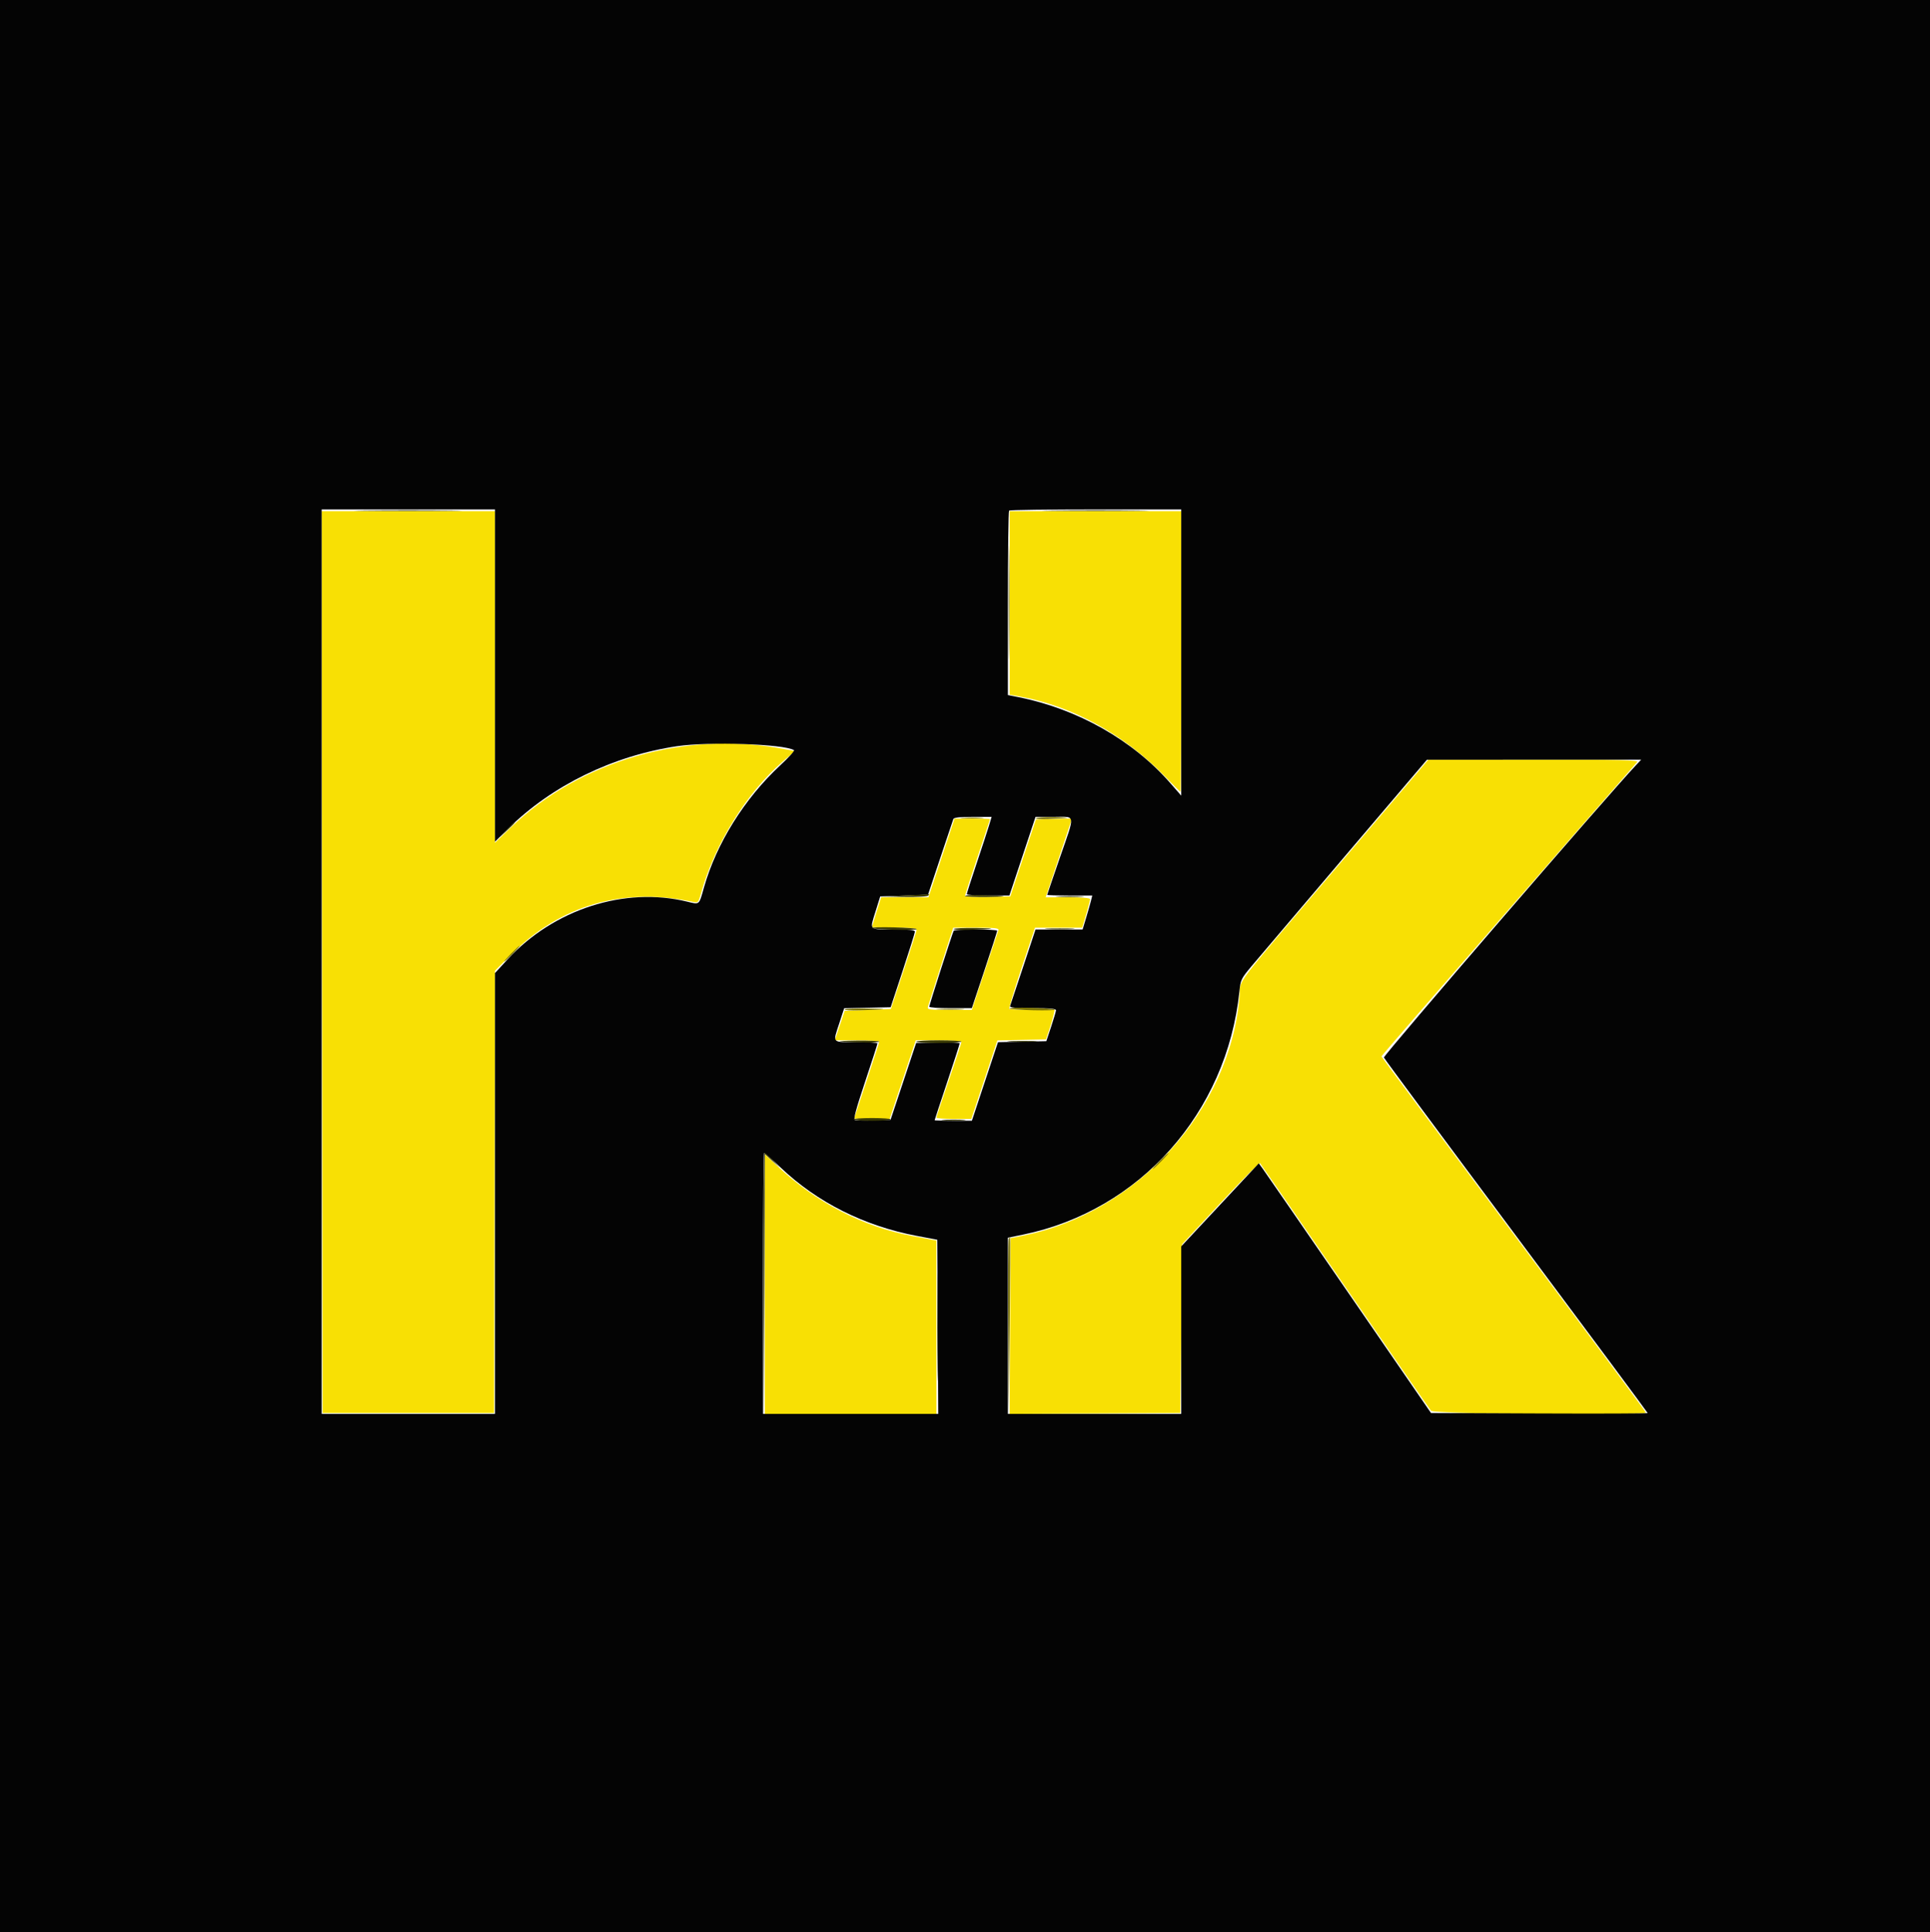 <svg id="svg" version="1.1" xmlns="http://www.w3.org/2000/svg" xmlns:xlink="http://www.w3.org/1999/xlink" width="400" height="400.37" viewBox="0, 0, 400,400.37"><g id="svgg"><path id="path0" d="M66.759 199.352 L 66.852 292.778 84.630 292.778 L 102.407 292.778 102.501 246.957 L 102.595 201.137 105.837 197.883 C 116.179 187.500,129.094 183.760,143.760 186.899 C 144.688 187.098,144.774 186.991,145.342 184.944 C 148.121 174.926,154.786 164.204,162.199 157.823 L 164.739 155.637 162.647 155.233 C 142.203 151.285,120.323 157.545,105.856 171.481 L 102.588 174.630 102.590 140.278 L 102.593 105.926 84.629 105.926 L 66.665 105.926 66.759 199.352 M209.259 124.936 L 209.259 143.946 211.724 144.400 C 222.396 146.367,233.091 152.301,241.433 160.885 C 243.138 162.639,244.596 164.074,244.674 164.074 C 244.751 164.074,244.815 150.991,244.815 135.000 L 244.815 105.926 227.037 105.926 L 209.259 105.926 209.259 124.936 M277.363 179.326 C 254.767 205.869,257.201 202.650,256.901 206.387 C 255.013 229.905,235.662 251.315,212.037 256.026 L 209.444 256.543 209.348 274.757 L 209.252 292.970 226.941 292.874 L 244.630 292.778 244.815 275.290 L 245.000 257.802 252.944 249.271 C 257.313 244.579,261.003 240.865,261.143 241.018 C 261.284 241.171,269.187 252.630,278.706 266.481 C 288.224 280.333,296.269 291.958,296.582 292.315 C 297.184 293.000,341.116 293.365,341.108 292.685 C 341.106 292.532,328.779 275.907,313.715 255.741 C 298.650 235.574,286.319 218.991,286.313 218.889 C 286.306 218.787,298.139 205.131,312.607 188.541 C 327.076 171.952,339.095 158.161,339.317 157.893 C 339.649 157.493,335.858 157.407,317.871 157.407 L 296.023 157.407 277.363 179.326 M195.127 177.778 L 192.420 185.926 187.522 185.926 L 182.625 185.926 181.683 188.908 C 181.165 190.548,180.741 191.965,180.741 192.056 C 180.741 192.147,182.824 192.222,185.370 192.222 C 188.846 192.222,189.991 192.338,189.965 192.685 C 189.945 192.940,188.737 196.731,187.280 201.111 L 184.630 209.074 179.848 209.259 L 175.066 209.444 174.040 212.500 L 173.014 215.556 177.618 215.556 C 180.150 215.556,182.222 215.685,182.222 215.843 C 182.222 216.001,181.056 219.622,179.630 223.889 C 178.204 228.156,177.037 231.693,177.037 231.749 C 177.037 231.806,178.691 231.852,180.713 231.852 L 184.389 231.852 187.096 223.704 L 189.802 215.556 194.531 215.556 C 197.219 215.556,199.259 215.705,199.259 215.902 C 199.259 216.093,198.093 219.634,196.668 223.772 C 195.243 227.911,194.077 231.421,194.076 231.574 C 194.075 231.727,195.702 231.852,197.691 231.852 L 201.309 231.852 204.012 223.714 L 206.715 215.576 211.749 215.473 L 216.782 215.370 217.423 213.483 C 217.776 212.445,218.180 211.070,218.321 210.428 L 218.577 209.259 213.980 209.259 C 211.452 209.259,209.288 209.165,209.173 209.049 C 209.058 208.934,210.211 205.101,211.736 200.531 L 214.508 192.222 219.402 192.222 L 224.296 192.222 225.111 189.452 C 225.559 187.929,225.926 186.512,225.926 186.304 C 225.926 186.067,224.208 185.926,221.324 185.926 L 216.722 185.926 219.449 177.765 L 222.175 169.604 218.432 169.710 L 214.690 169.815 212.037 177.778 L 209.384 185.741 204.692 185.844 C 202.111 185.901,200.000 185.814,200.000 185.649 C 200.000 185.485,201.167 181.859,202.593 177.593 C 204.019 173.326,205.185 169.789,205.185 169.732 C 205.185 169.676,203.531 169.630,201.509 169.630 L 197.833 169.630 195.127 177.778 M206.946 192.685 C 206.852 192.940,205.571 196.773,204.098 201.204 L 201.420 209.259 196.778 209.259 C 192.535 209.259,192.151 209.203,192.316 208.611 C 192.414 208.255,193.636 204.421,195.030 200.093 L 197.564 192.222 202.340 192.222 C 206.005 192.222,207.077 192.330,206.946 192.685 M158.519 266.066 L 158.519 292.963 176.296 292.963 L 194.074 292.963 194.074 275.007 L 194.074 257.051 193.241 256.885 C 192.782 256.794,190.921 256.444,189.104 256.106 C 178.826 254.197,169.096 249.148,161.024 241.533 L 158.519 239.170 158.519 266.066 " stroke="none" fill="#f8e004" fill-rule="evenodd"></path><path id="path1" d="M0.000 200.185 L 0.000 400.370 200.000 400.370 L 400.000 400.370 400.000 200.185 L 400.000 0.000 200.000 0.000 L 0.000 0.000 0.000 200.185 M102.593 139.976 L 102.593 174.397 105.317 171.708 C 114.378 162.764,127.021 156.594,140.345 154.615 C 146.961 153.632,162.488 154.161,164.558 155.440 C 164.737 155.551,163.455 156.966,161.708 158.585 C 154.296 165.456,148.474 174.785,145.888 183.934 C 144.849 187.610,145.034 187.457,142.407 186.822 C 129.420 183.681,114.780 188.394,105.187 198.804 L 102.593 201.620 102.593 247.292 L 102.593 292.963 84.630 292.963 L 66.667 292.963 66.667 199.259 L 66.667 105.556 84.630 105.556 L 102.593 105.556 102.593 139.976 M244.815 135.211 L 244.815 164.867 242.612 162.341 C 234.798 153.378,223.351 146.894,211.019 144.445 L 208.889 144.022 208.889 125.035 C 208.889 114.593,209.000 105.938,209.136 105.802 C 209.272 105.667,217.355 105.556,227.099 105.556 L 244.815 105.556 244.815 135.211 M339.009 158.611 C 333.345 164.610,286.669 218.730,286.819 219.123 C 286.925 219.399,299.268 236.048,314.247 256.121 C 329.226 276.193,341.481 292.696,341.481 292.793 C 341.481 292.889,331.378 292.926,319.030 292.873 L 296.579 292.778 279.493 267.952 C 270.096 254.298,262.066 242.658,261.648 242.087 L 260.889 241.048 252.852 249.652 L 244.815 258.256 244.815 275.610 L 244.815 292.963 226.852 292.963 L 208.889 292.963 208.889 274.713 L 208.889 256.463 212.052 255.812 C 236.231 250.835,254.270 230.554,256.869 205.424 C 257.119 203.005,257.238 202.758,259.399 200.180 C 260.646 198.692,269.333 188.462,278.704 177.446 L 295.741 157.417 317.943 157.412 L 340.145 157.407 339.009 158.611 M204.989 171.019 C 204.699 171.986,203.541 175.522,202.416 178.876 C 201.291 182.230,200.370 185.105,200.370 185.265 C 200.370 185.425,202.358 185.556,204.787 185.556 L 209.204 185.556 211.910 177.407 L 214.617 169.259 218.420 169.259 C 223.025 169.259,222.898 168.364,219.630 177.804 C 218.204 181.923,217.037 185.352,217.037 185.424 C 217.037 185.496,219.138 185.556,221.707 185.556 L 226.377 185.556 226.127 186.574 C 225.990 187.134,225.539 188.718,225.125 190.093 L 224.372 192.593 219.494 192.593 L 214.616 192.593 212.070 200.278 C 210.670 204.505,209.447 208.171,209.352 208.426 C 209.220 208.781,210.306 208.889,214.034 208.889 C 217.688 208.889,218.881 209.003,218.857 209.352 C 218.840 209.606,218.382 211.148,217.839 212.778 L 216.852 215.741 211.842 215.843 L 206.833 215.946 204.129 224.084 L 201.426 232.222 197.565 232.222 C 195.441 232.222,193.704 232.176,193.704 232.120 C 193.704 232.063,194.870 228.526,196.296 224.259 C 197.722 219.992,198.889 216.367,198.889 216.202 C 198.889 216.038,196.861 215.950,194.382 216.007 L 189.875 216.111 187.223 224.074 L 184.570 232.037 181.109 232.144 C 179.205 232.203,177.437 232.171,177.178 232.071 C 176.836 231.940,177.405 229.808,179.280 224.196 C 180.695 219.964,181.852 216.372,181.852 216.214 C 181.852 216.055,179.852 215.926,177.407 215.926 C 172.302 215.926,172.574 216.238,173.962 211.977 L 174.961 208.909 179.778 208.807 L 184.595 208.704 187.098 201.111 C 188.475 196.935,189.607 193.310,189.615 193.056 C 189.626 192.710,188.506 192.593,185.207 192.593 C 179.976 192.593,180.221 192.834,181.449 188.889 L 182.428 185.741 187.387 185.556 L 192.345 185.370 194.875 177.778 C 196.267 173.602,197.484 169.977,197.580 169.722 C 197.704 169.392,198.871 169.259,201.635 169.259 L 205.516 169.259 204.989 171.019 M197.653 192.870 C 197.411 193.271,192.593 208.242,192.593 208.594 C 192.593 208.756,194.579 208.889,197.006 208.889 L 201.420 208.889 204.043 201.018 C 205.486 196.690,206.667 193.023,206.667 192.870 C 206.667 192.507,197.873 192.507,197.653 192.870 M161.827 241.953 C 169.368 249.129,179.130 254.024,190.000 256.078 L 194.259 256.883 194.355 274.923 L 194.451 292.963 176.300 292.963 L 158.148 292.963 158.148 265.926 C 158.148 251.056,158.251 238.889,158.378 238.889 C 158.504 238.889,160.056 240.268,161.827 241.953 " stroke="none" fill="#040404" fill-rule="evenodd"></path><path id="path2" d="M209.061 124.815 C 209.061 135.306,209.108 139.597,209.166 134.352 C 209.224 129.106,209.224 120.523,209.166 115.278 C 209.108 110.032,209.061 114.324,209.061 124.815 M199.537 169.532 C 200.606 169.607,202.356 169.607,203.426 169.532 C 204.495 169.457,203.620 169.396,201.481 169.396 C 199.343 169.396,198.468 169.457,199.537 169.532 M214.686 169.537 C 214.591 169.690,215.706 169.769,217.164 169.714 C 221.928 169.532,222.478 169.385,218.633 169.322 C 216.557 169.287,214.781 169.384,214.686 169.537 M105.926 197.593 C 105.026 198.509,104.374 199.259,104.475 199.259 C 104.577 199.259,105.397 198.509,106.296 197.593 C 107.196 196.676,107.849 195.926,107.747 195.926 C 107.645 195.926,106.826 196.676,105.926 197.593 M209.184 208.960 C 209.327 209.101,211.562 209.268,214.150 209.331 C 216.737 209.393,218.737 209.329,218.594 209.188 C 218.451 209.047,216.216 208.880,213.628 208.817 C 211.040 208.755,209.040 208.819,209.184 208.960 M175.056 209.167 C 174.961 209.319,176.326 209.400,178.090 209.345 C 184.008 209.162,184.665 209.023,179.929 208.956 C 177.344 208.919,175.151 209.014,175.056 209.167 M194.552 209.164 C 195.936 209.235,198.103 209.235,199.367 209.163 C 200.632 209.091,199.500 209.032,196.852 209.033 C 194.204 209.033,193.169 209.092,194.552 209.164 M240.370 240.556 C 239.471 241.472,238.818 242.222,238.920 242.222 C 239.022 242.222,239.841 241.472,240.741 240.556 C 241.640 239.639,242.293 238.889,242.191 238.889 C 242.089 238.889,241.270 239.639,240.370 240.556 M209.059 256.759 C 208.961 257.014,208.925 265.222,208.978 275.000 L 209.074 292.778 209.259 274.537 C 209.361 264.504,209.398 256.296,209.340 256.296 C 209.283 256.296,209.156 256.505,209.059 256.759 " stroke="none" fill="#7c7404" fill-rule="evenodd"></path><path id="path3" d="" stroke="none" fill="#5f5704" fill-rule="evenodd"></path><path id="path4" d="M75.437 105.833 C 80.363 105.891,88.530 105.891,93.585 105.833 C 98.641 105.775,94.611 105.727,84.630 105.727 C 74.648 105.727,70.512 105.775,75.437 105.833 M218.056 105.833 C 222.995 105.891,231.079 105.891,236.019 105.833 C 240.958 105.775,236.917 105.727,227.037 105.727 C 217.157 105.727,213.116 105.775,218.056 105.833 M104.983 171.944 L 103.519 173.519 105.093 172.054 C 106.556 170.693,106.837 170.370,106.557 170.370 C 106.496 170.370,105.788 171.079,104.983 171.944 M187.407 185.556 L 182.407 185.774 187.293 185.850 C 190.236 185.896,192.270 185.779,192.407 185.556 C 192.533 185.352,192.585 185.219,192.522 185.261 C 192.459 185.303,190.157 185.436,187.407 185.556 M199.999 185.648 C 200.000 185.801,202.125 185.897,204.722 185.861 C 209.559 185.795,208.993 185.645,203.240 185.470 C 201.457 185.415,199.999 185.495,199.999 185.648 M219.367 185.831 C 220.751 185.902,222.917 185.901,224.182 185.829 C 225.447 185.757,224.315 185.699,221.667 185.699 C 219.019 185.700,217.984 185.759,219.367 185.831 M180.665 192.293 C 181.011 192.633,190.002 192.852,190.001 192.521 C 190.000 192.379,187.841 192.212,185.202 192.150 C 182.564 192.088,180.522 192.152,180.665 192.293 M197.649 192.500 C 197.553 192.653,198.919 192.733,200.682 192.679 C 206.339 192.504,206.974 192.353,202.337 192.287 C 199.853 192.251,197.744 192.347,197.649 192.500 M217.130 192.497 C 218.505 192.568,220.755 192.568,222.130 192.497 C 223.505 192.426,222.380 192.367,219.630 192.367 C 216.880 192.367,215.755 192.426,217.130 192.497 M174.259 215.799 C 177.782 216.070,182.224 216.089,182.223 215.833 C 182.223 215.681,180.097 215.585,177.500 215.620 C 174.903 215.656,173.444 215.736,174.259 215.799 M189.872 215.833 C 189.778 215.986,191.851 216.111,194.480 216.111 C 197.109 216.111,199.259 215.986,199.259 215.833 C 199.259 215.681,197.186 215.556,194.651 215.556 C 192.117 215.556,189.966 215.681,189.872 215.833 M209.352 215.830 C 210.727 215.901,212.977 215.901,214.352 215.830 C 215.727 215.759,214.602 215.701,211.852 215.701 C 209.102 215.701,207.977 215.759,209.352 215.830 M176.909 231.944 C 177.003 232.097,178.728 232.222,180.741 232.222 C 182.754 232.222,184.478 232.097,184.572 231.944 C 184.667 231.792,182.943 231.667,180.741 231.667 C 178.539 231.667,176.815 231.792,176.909 231.944 M195.662 232.126 C 196.840 232.200,198.674 232.199,199.736 232.124 C 200.798 232.050,199.833 231.990,197.593 231.990 C 195.352 231.991,194.483 232.052,195.662 232.126 M158.238 266.019 L 158.328 293.148 158.426 266.131 L 158.523 239.114 160.095 240.575 L 161.667 242.037 160.203 240.463 C 159.397 239.597,158.606 238.889,158.443 238.889 C 158.281 238.889,158.189 251.097,158.238 266.019 M194.246 275.000 C 194.246 284.981,194.293 289.012,194.352 283.956 C 194.410 278.900,194.410 270.733,194.351 265.808 C 194.293 260.882,194.246 265.019,194.246 275.000 " stroke="none" fill="#3c3c04" fill-rule="evenodd"></path></g></svg>